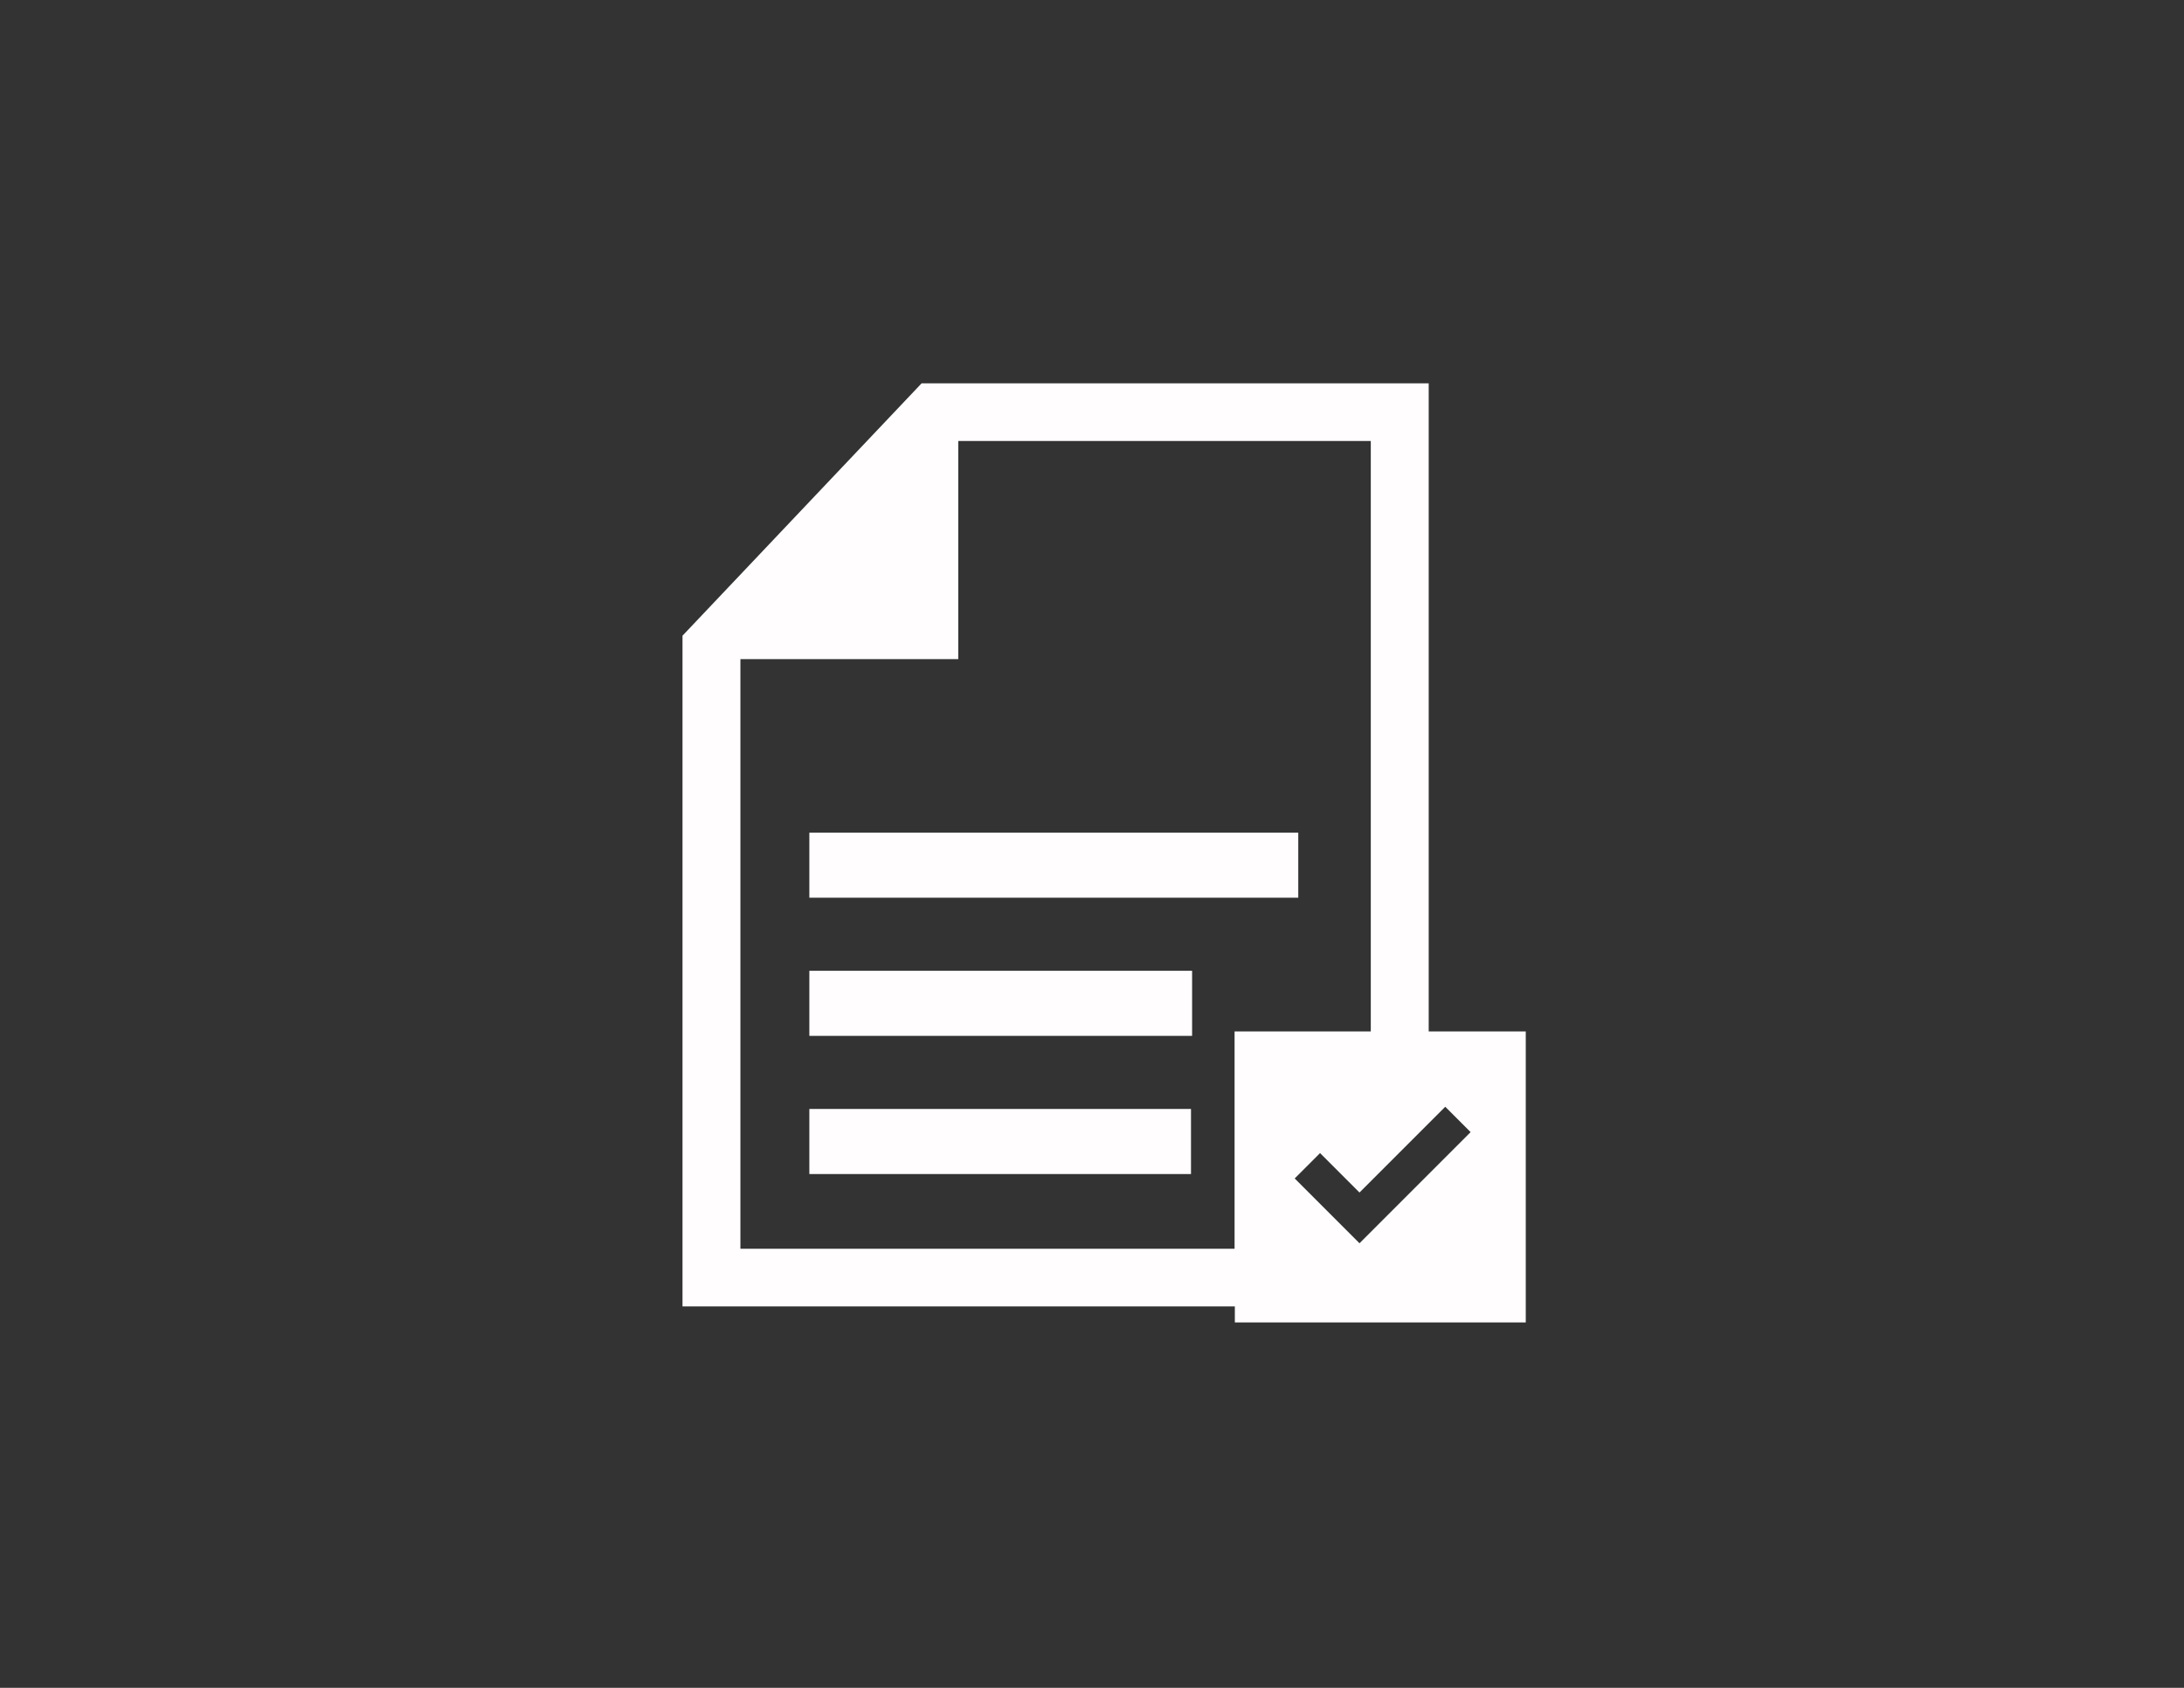 <?xml version="1.0" encoding="utf-8"?>
<!-- Generator: Adobe Illustrator 22.0.1, SVG Export Plug-In . SVG Version: 6.00 Build 0)  -->
<svg version="1.1" id="Layer_1" xmlns="http://www.w3.org/2000/svg" xmlns:xlink="http://www.w3.org/1999/xlink" x="0px" y="0px"
	 viewBox="0 0 792 612" style="enable-background:new 0 0 792 612;" xml:space="preserve">
<rect x="0" y="0" width="792" height="612" fill="#333333" stroke="none"/>
<style type="text/css">
	.st0{fill-rule:evenodd;clip-rule:evenodd;fill:#FFFDFD;}
</style>
<g>
	<rect x="293.5" y="301.9" class="st0" width="177.3" height="23.6"/>
	<rect x="293.5" y="352" class="st0" width="138.8" height="23.6"/>
	<rect x="293.5" y="402.1" class="st0" width="138.4" height="23.6"/>
	<path class="st0" d="M518.1,374V139H334.2l-86.7,91.5v243.2h200.3v5.8h105.5V374H518.1z M268.5,452.8V239h79v-79.1h149.6V374h-49.4
		v78.8H268.5z M493,450.8l-23.5-23.5l9.2-9.2l14.3,14.3l31.1-31.1l9.2,9.2L493,450.8z"/>
</g>
</svg>

